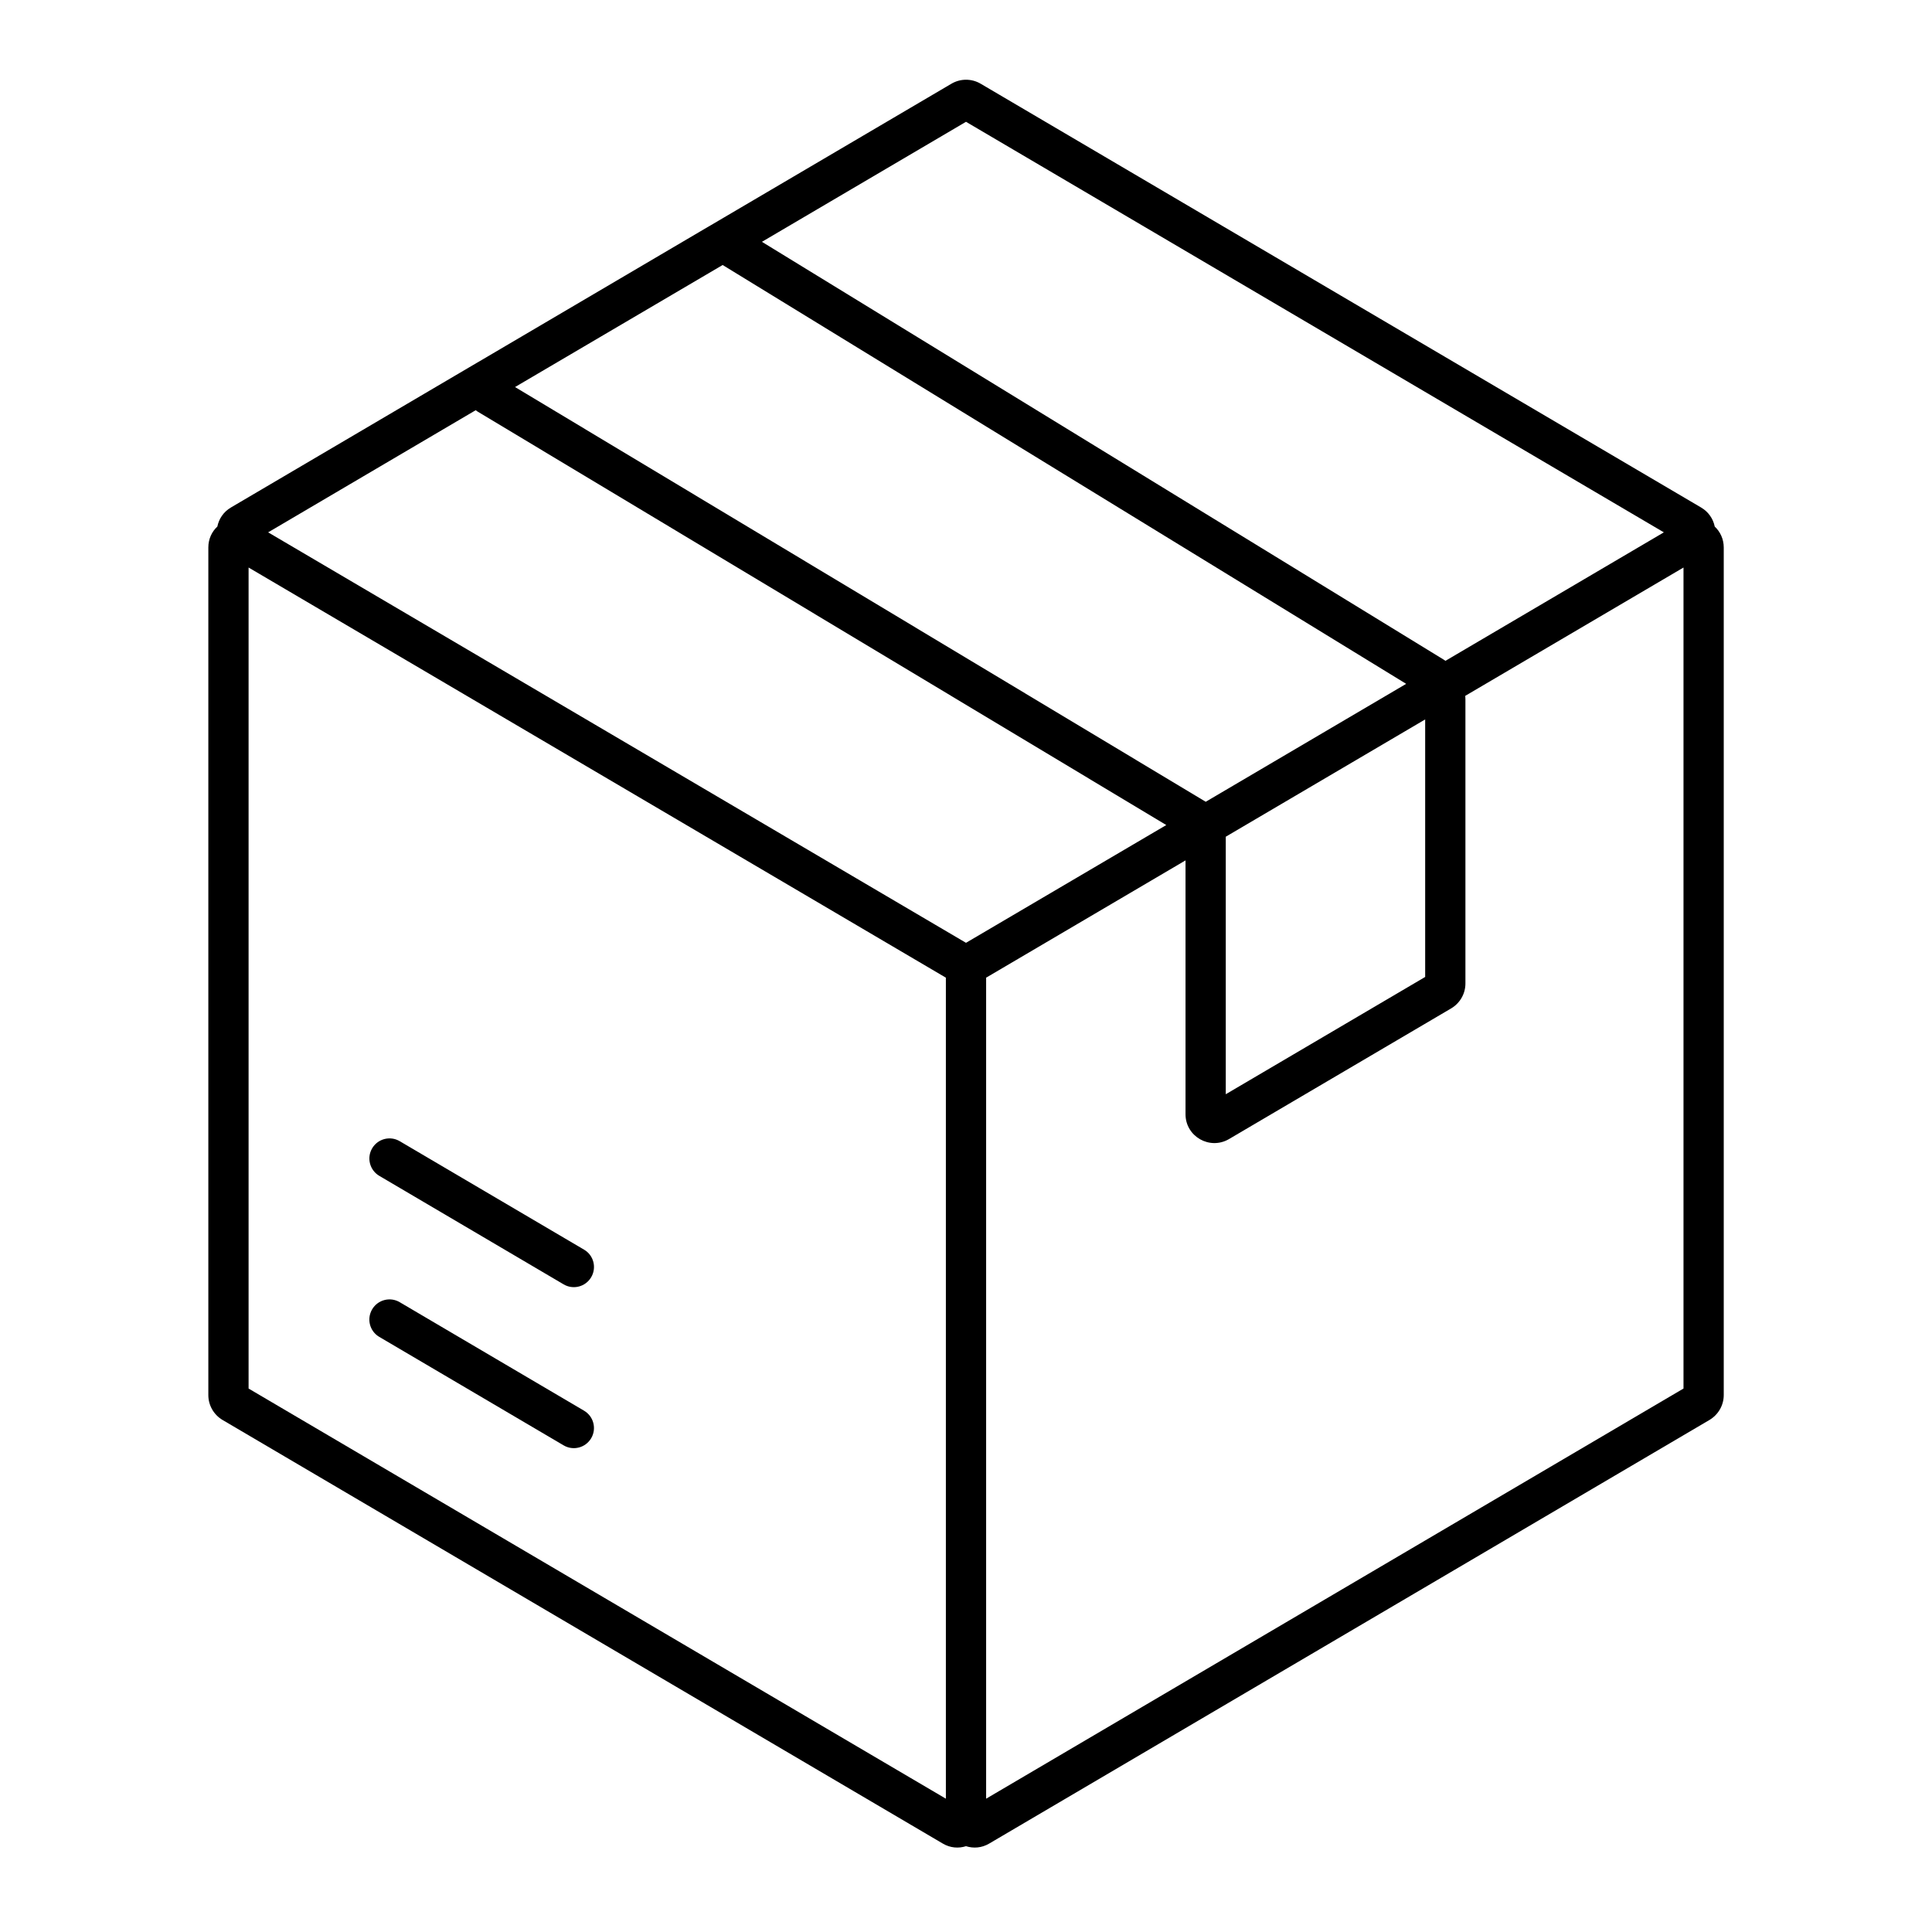 <svg width="24" height="24" viewBox="0 0 24 24" fill="none" xmlns="http://www.w3.org/2000/svg">
<path d="M4.623 16.265C4.553 16.384 4.592 16.537 4.711 16.607L7.002 17.955C7.121 18.025 7.274 17.985 7.344 17.866C7.414 17.747 7.374 17.594 7.255 17.524L4.965 16.176C4.846 16.106 4.693 16.146 4.623 16.265Z" fill="black"/>
<path d="M4.712 14.607C4.593 14.537 4.553 14.384 4.623 14.265C4.693 14.146 4.846 14.106 4.965 14.176L7.256 15.524C7.375 15.594 7.414 15.747 7.344 15.866C7.274 15.985 7.121 16.025 7.002 15.955L4.712 14.607Z" fill="black"/>
<path fill-rule="evenodd" clip-rule="evenodd" d="M8.801 2.815L11.819 1.04C11.931 0.974 12.07 0.974 12.182 1.04L21.131 6.304C21.225 6.359 21.282 6.447 21.301 6.541C21.368 6.604 21.413 6.695 21.413 6.801V17.33C21.413 17.457 21.345 17.574 21.236 17.639L12.289 22.901C12.195 22.957 12.091 22.963 12 22.934C11.909 22.963 11.805 22.957 11.711 22.901L2.764 17.639C2.655 17.574 2.588 17.457 2.588 17.33V6.801C2.588 6.695 2.632 6.604 2.7 6.541C2.719 6.447 2.775 6.359 2.869 6.304L5.934 4.501L5.938 4.499L8.797 2.817L8.801 2.815ZM5.909 5.096L3.331 6.613L12 11.712L14.488 10.249L5.935 5.114C5.926 5.108 5.917 5.102 5.909 5.096ZM8.977 3.292L6.398 4.808L14.978 9.96L17.468 8.495L8.977 3.292ZM9.465 3.004L17.932 8.193C17.94 8.198 17.948 8.203 17.956 8.209L20.669 6.613L12 1.513L9.465 3.004ZM11.75 12.145L3.088 7.05V17.249L11.75 22.344V12.145ZM14.727 10.688L12.25 12.145V22.344L20.913 17.249V7.05L18.202 8.644C18.203 8.659 18.204 8.673 18.204 8.688V12.217C18.204 12.344 18.137 12.461 18.028 12.526L15.267 14.15C15.028 14.29 14.727 14.118 14.727 13.842V10.688ZM17.704 8.937L15.227 10.394V13.593L17.704 12.136V8.937Z" fill="black"/>
</svg>
